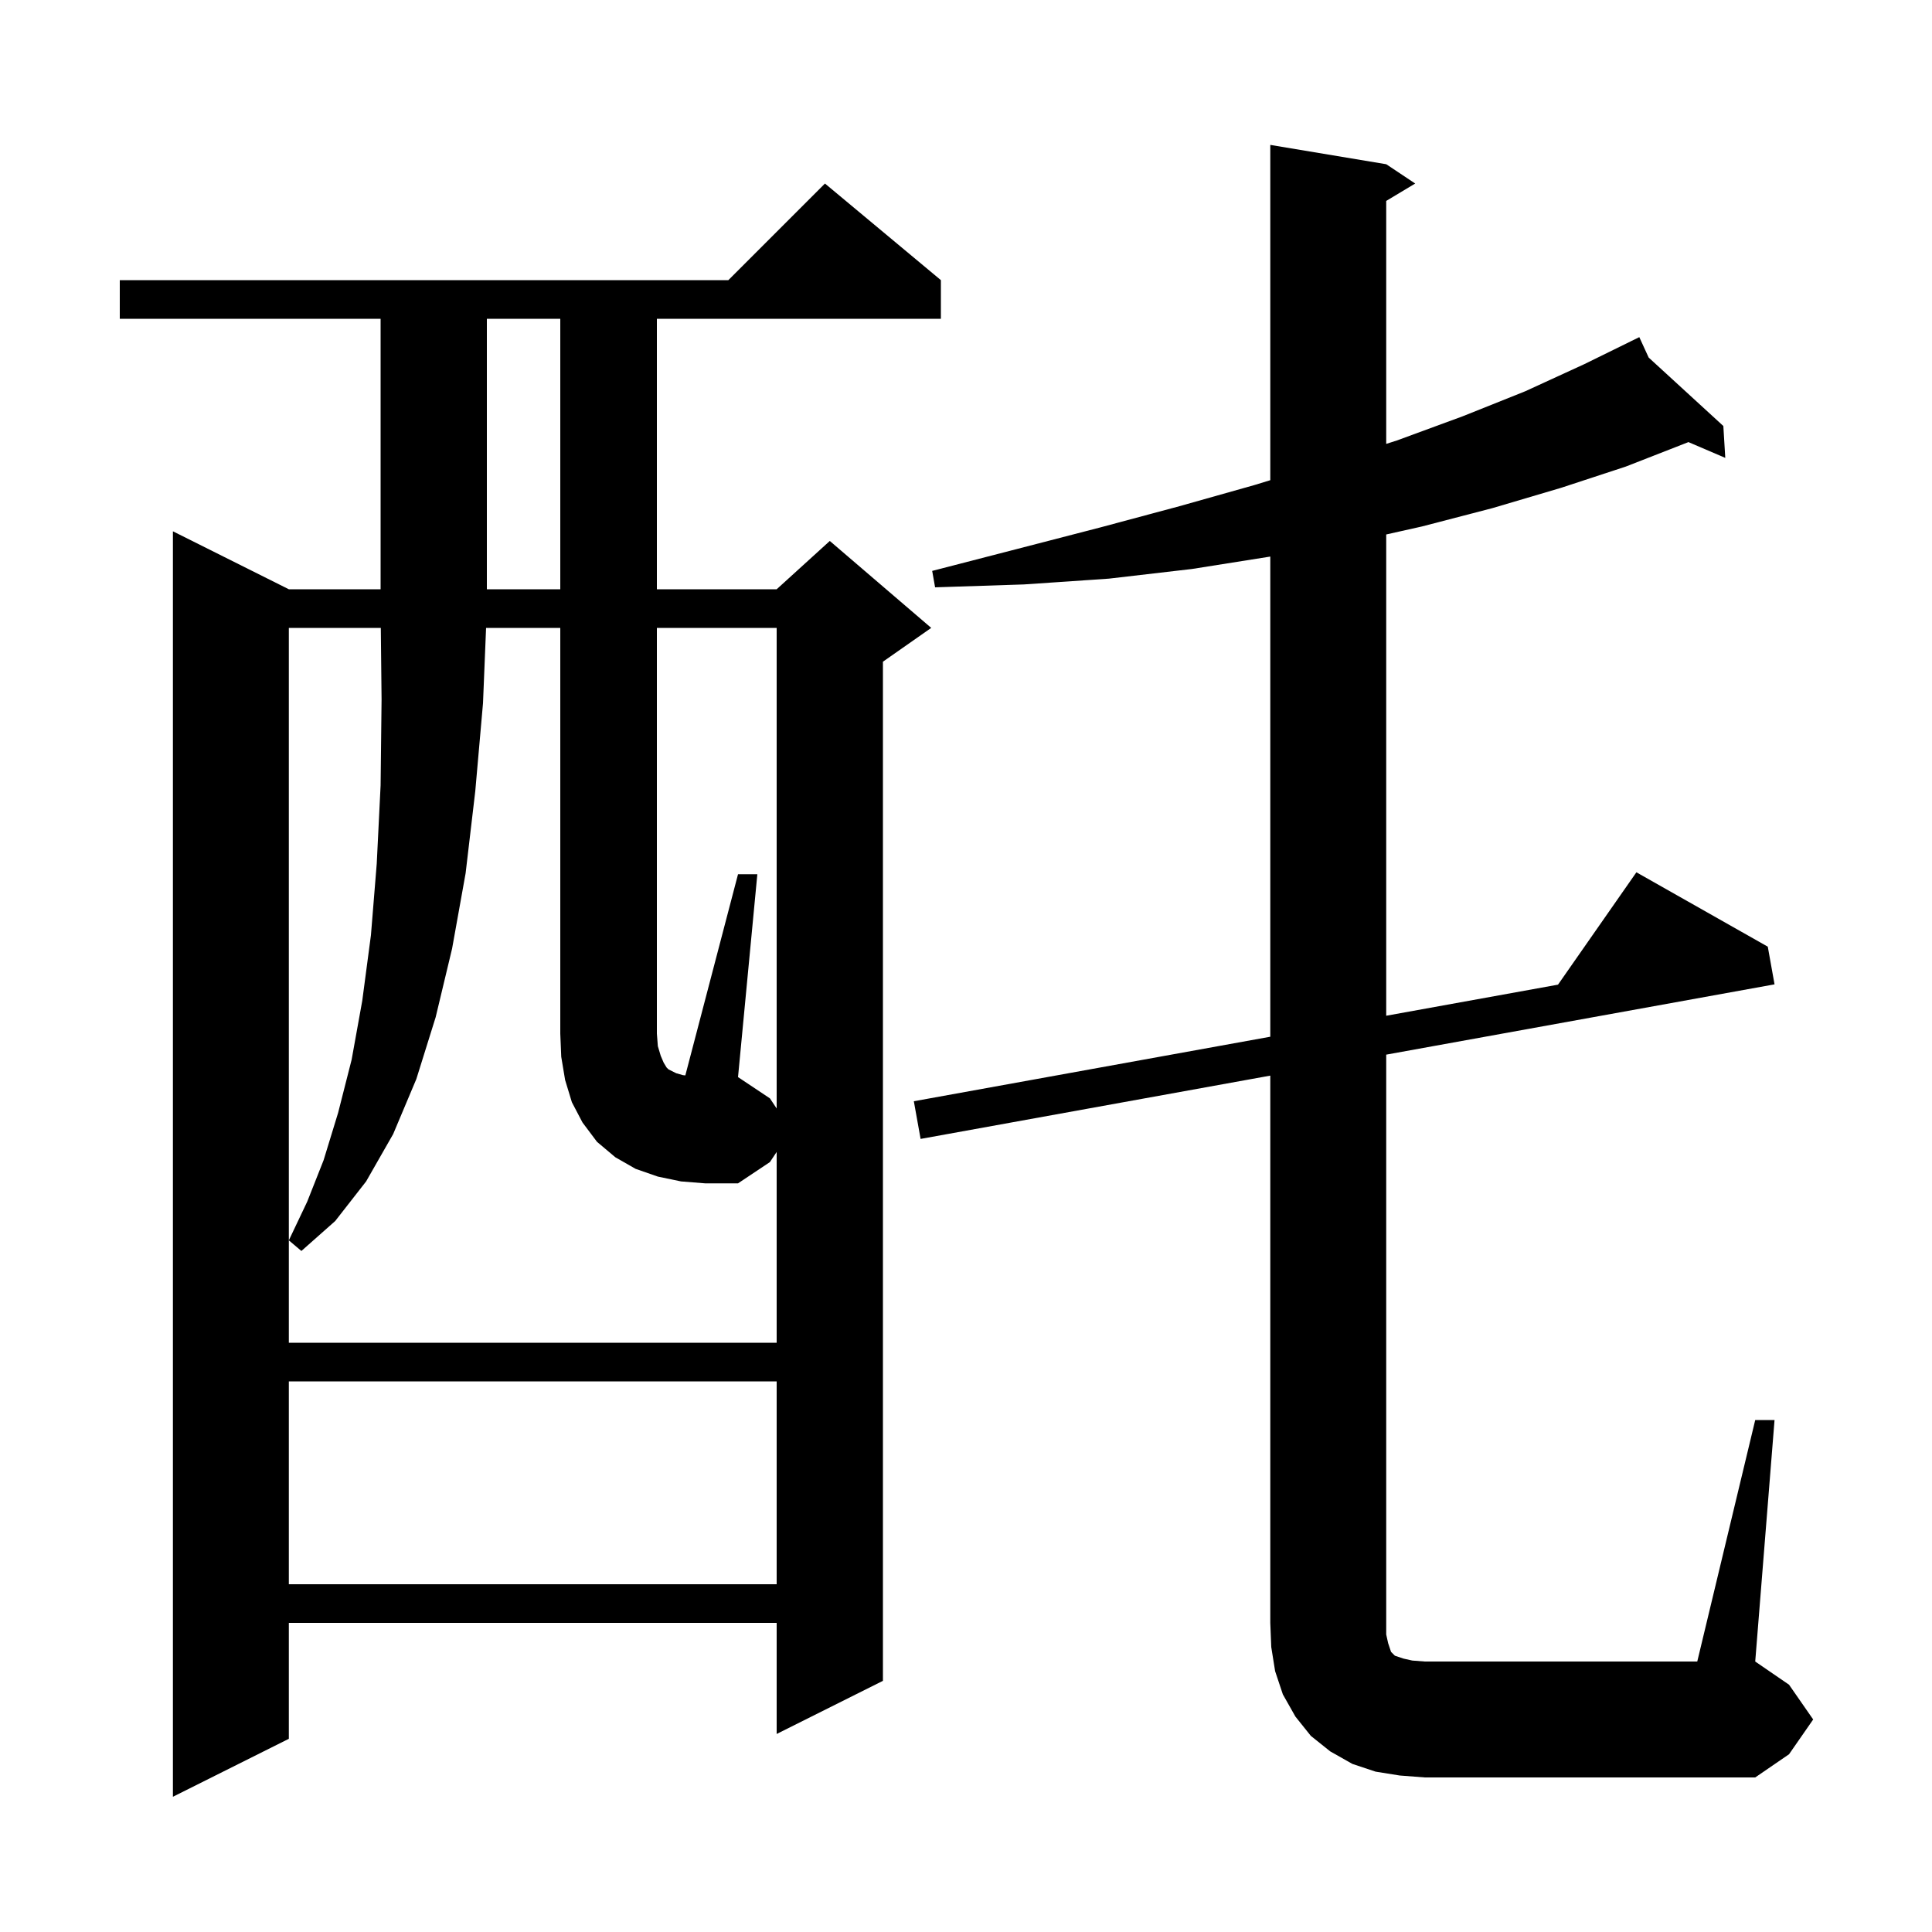 <svg xmlns="http://www.w3.org/2000/svg" xmlns:xlink="http://www.w3.org/1999/xlink" version="1.1" baseProfile="full" viewBox="0 0 200 200" width="200" height="200">
<g fill="black">
<path d="M 97.4 29.0 L 97.4 33.0 L 68.0 33.0 L 68.0 61.0 L 80.4 61.0 L 85.9 56.0 L 96.4 65.0 L 91.4 68.5 L 91.4 174.0 L 80.4 179.5 L 80.4 168.0 L 29.9 168.0 L 29.9 180.0 L 17.9 186.0 L 17.9 55.0 L 29.9 61.0 L 39.4 61.0 L 39.4 33.0 L 12.4 33.0 L 12.4 29.0 L 75.4 29.0 L 85.4 19.0 Z M 181.7 147.0 L 183.7 147.0 L 181.7 172.0 L 185.2 174.4 L 187.7 178.0 L 185.2 181.6 L 181.7 184.0 L 147.5 184.0 L 144.9 183.8 L 142.4 183.4 L 140.0 182.6 L 137.7 181.3 L 135.7 179.7 L 134.1 177.7 L 132.8 175.4 L 132.0 173.0 L 131.6 170.5 L 131.5 168.0 L 131.5 111.348 L 95.3 117.9 L 94.6 114.0 L 131.5 107.321 L 131.5 57.616 L 123.4 58.9 L 114.8 59.9 L 106.0 60.5 L 96.8 60.8 L 96.5 59.1 L 105.4 56.8 L 113.9 54.6 L 122.1 52.4 L 129.9 50.2 L 131.5 49.709 L 131.5 15.0 L 143.5 17.0 L 146.5 19.0 L 143.5 20.8 L 143.5 45.951 L 144.6 45.6 L 151.4 43.1 L 157.9 40.5 L 164.0 37.7 L 168.819 35.333 L 168.8 35.3 L 168.83 35.327 L 169.7 34.9 L 170.67 37.014 L 178.4 44.1 L 178.6 47.4 L 174.78 45.763 L 174.7 45.8 L 168.3 48.3 L 161.6 50.5 L 154.5 52.6 L 147.2 54.5 L 143.5 55.328 L 143.5 105.149 L 161.284 101.931 L 169.4 90.3 L 183.0 98.0 L 183.7 101.9 L 143.5 109.176 L 143.5 169.2 L 143.7 170.1 L 144.0 171.0 L 144.4 171.4 L 145.3 171.7 L 146.2 171.9 L 147.5 172.0 L 175.7 172.0 Z M 29.9 143.0 L 29.9 164.0 L 80.4 164.0 L 80.4 143.0 Z M 80.4 114.75 L 80.4 65.0 L 68.0 65.0 L 68.0 107.0 L 68.1 108.3 L 68.4 109.3 L 68.7 110.0 L 69.0 110.5 L 69.2 110.7 L 70.0 111.1 L 70.7 111.3 L 70.946 111.325 L 76.4 90.5 L 78.4 90.5 L 76.4 111.5 L 79.7 113.7 Z M 50.4 33.0 L 50.4 61.0 L 58.0 61.0 L 58.0 33.0 Z M 70.5 122.3 L 68.1 121.8 L 65.8 121.0 L 63.7 119.8 L 61.8 118.2 L 60.3 116.2 L 59.2 114.1 L 58.5 111.8 L 58.1 109.4 L 58.0 107.0 L 58.0 65.0 L 50.318 65.0 L 50.0 72.8 L 49.2 81.9 L 48.2 90.4 L 46.8 98.2 L 45.1 105.3 L 43.1 111.7 L 40.7 117.4 L 37.9 122.3 L 34.7 126.4 L 31.2 129.5 L 29.9 128.4 L 31.8 124.4 L 33.5 120.1 L 35.0 115.2 L 36.4 109.7 L 37.5 103.6 L 38.4 96.8 L 39.0 89.4 L 39.4 81.3 L 39.5 72.4 L 39.421 65.0 L 29.9 65.0 L 29.9 139.0 L 80.4 139.0 L 80.4 119.25 L 79.7 120.3 L 76.4 122.5 L 73.0 122.5 Z " />
</g>
</svg>
